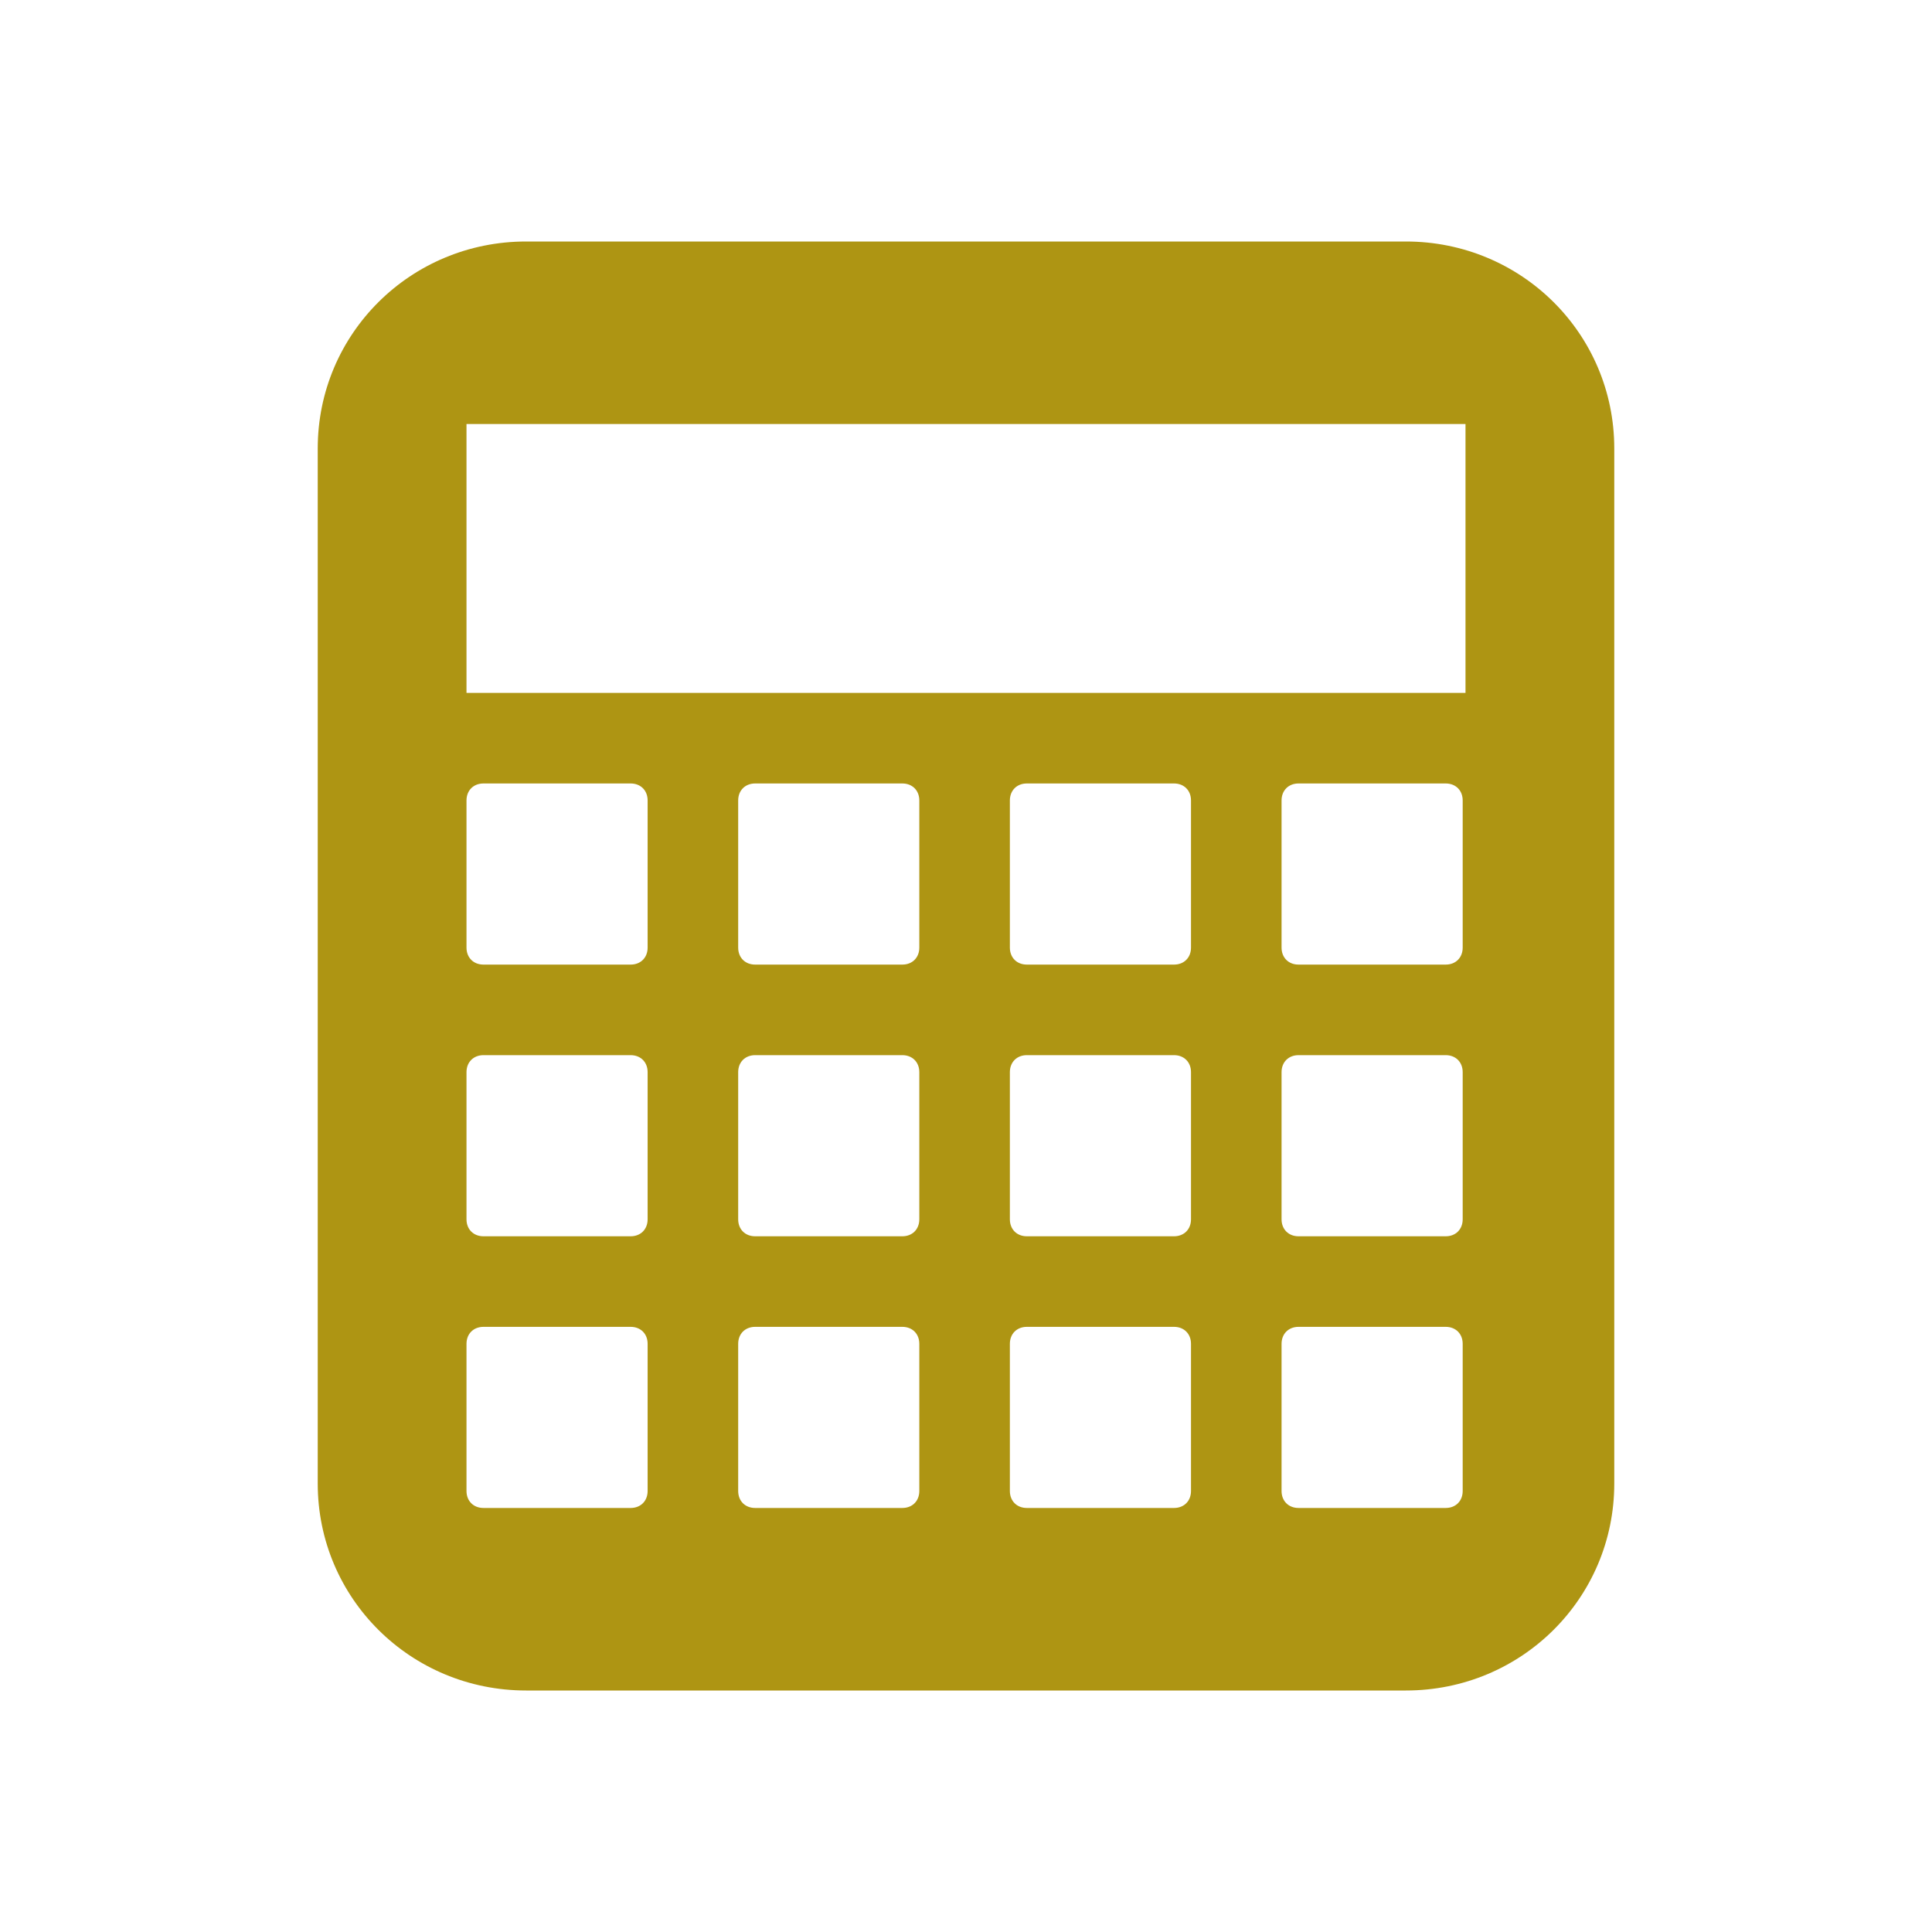 <svg height="48" version="1.1" width="48" xmlns="http://www.w3.org/2000/svg"><g transform="translate(-63.357 -349)"/><g transform="translate(-63.357 -349)"/><g transform="translate(-63.357 -349)"><path d="m76.428 355c-2.871 0-5.177 2.293-5.177 5.142l0 25.717C71.251 388.71 73.56 391 76.428 391l21.858 0c2.871 0 5.177-2.293 5.177-5.142l0-25.717C103.463 357.29 101.155 355 98.287 355l-21.858 0zm-1.481 4.535l24.82 0 0 6.68-24.82 0 0-6.68zm.422 8.93l3.656 0c .249 0 .422.173.422.422l0 3.656c0 .249-.173.422-.422.422l-3.656 0c-.249 0-.422-.173-.422-.422l0-3.656c0-.249.173-.422.422-.422zm6.75 0l3.656 0c .249 0 .422.173.422.422l0 3.656c0 .249-.173.422-.422.422l-3.656 0c-.249 0-.422-.173-.422-.422l0-3.656c0-.249.173-.422.422-.422zm6.75 0l3.656 0c .249 0 .422.173.422.422l0 3.656c0 .249-.173.422-.422.422l-3.656 0c-.249 0-.422-.173-.422-.422l0-3.656c0-.249.173-.422.422-.422zm6.75 0l3.656 0c .249 0 .422.173.422.422l0 3.656c0 .249-.173.422-.422.422l-3.656 0c-.249 0-.422-.173-.422-.422l0-3.656c0-.249.173-.422.422-.422zm-20.25 6.75l3.656 0c .249 0 .422.173.422.422l0 3.656c0 .249-.173.422-.422.422l-3.656 0c-.249 0-.422-.173-.422-.422l0-3.656c0-.249.173-.422.422-.422zm6.75 0l3.656 0c .249 0 .422.173.422.422l0 3.656c0 .249-.173.422-.422.422l-3.656 0c-.249 0-.422-.173-.422-.422l0-3.656c0-.249.173-.422.422-.422zm6.75 0l3.656 0c .249 0 .422.173.422.422l0 3.656c0 .249-.173.422-.422.422l-3.656 0c-.249 0-.422-.173-.422-.422l0-3.656c0-.249.173-.422.422-.422zm6.75 0l3.656 0c .249 0 .422.173.422.422l0 3.656c0 .249-.173.422-.422.422l-3.656 0c-.249 0-.422-.173-.422-.422l0-3.656c0-.249.173-.422.422-.422zm-20.25 6.75l3.656 0c .249 0 .422.173.422.422l0 3.656c0 .249-.173.422-.422.422l-3.656 0c-.249 0-.422-.173-.422-.422l0-3.656c0-.249.173-.422.422-.422zm6.75 0l3.656 0c .249 0 .422.173.422.422l0 3.656c0 .249-.173.422-.422.422l-3.656 0c-.249 0-.422-.173-.422-.422l0-3.656c0-.249.173-.422.422-.422zm6.75 0l3.656 0c .249 0 .422.173.422.422l0 3.656c0 .249-.173.422-.422.422l-3.656 0c-.249 0-.422-.173-.422-.422l0-3.656c0-.249.173-.422.422-.422zm6.75 0l3.656 0c .249 0 .422.173.422.422l0 3.656c0 .249-.173.422-.422.422l-3.656 0c-.249 0-.422-.173-.422-.422l0-3.656c0-.249.173-.422.422-.422z" fill="#ae9513"/></g><g transform="translate(-63.357 -349)"/><g transform="translate(-63.357 -349)"/><g transform="translate(-63.357 -349)"/><g transform="translate(-63.357 -349)"/></svg>